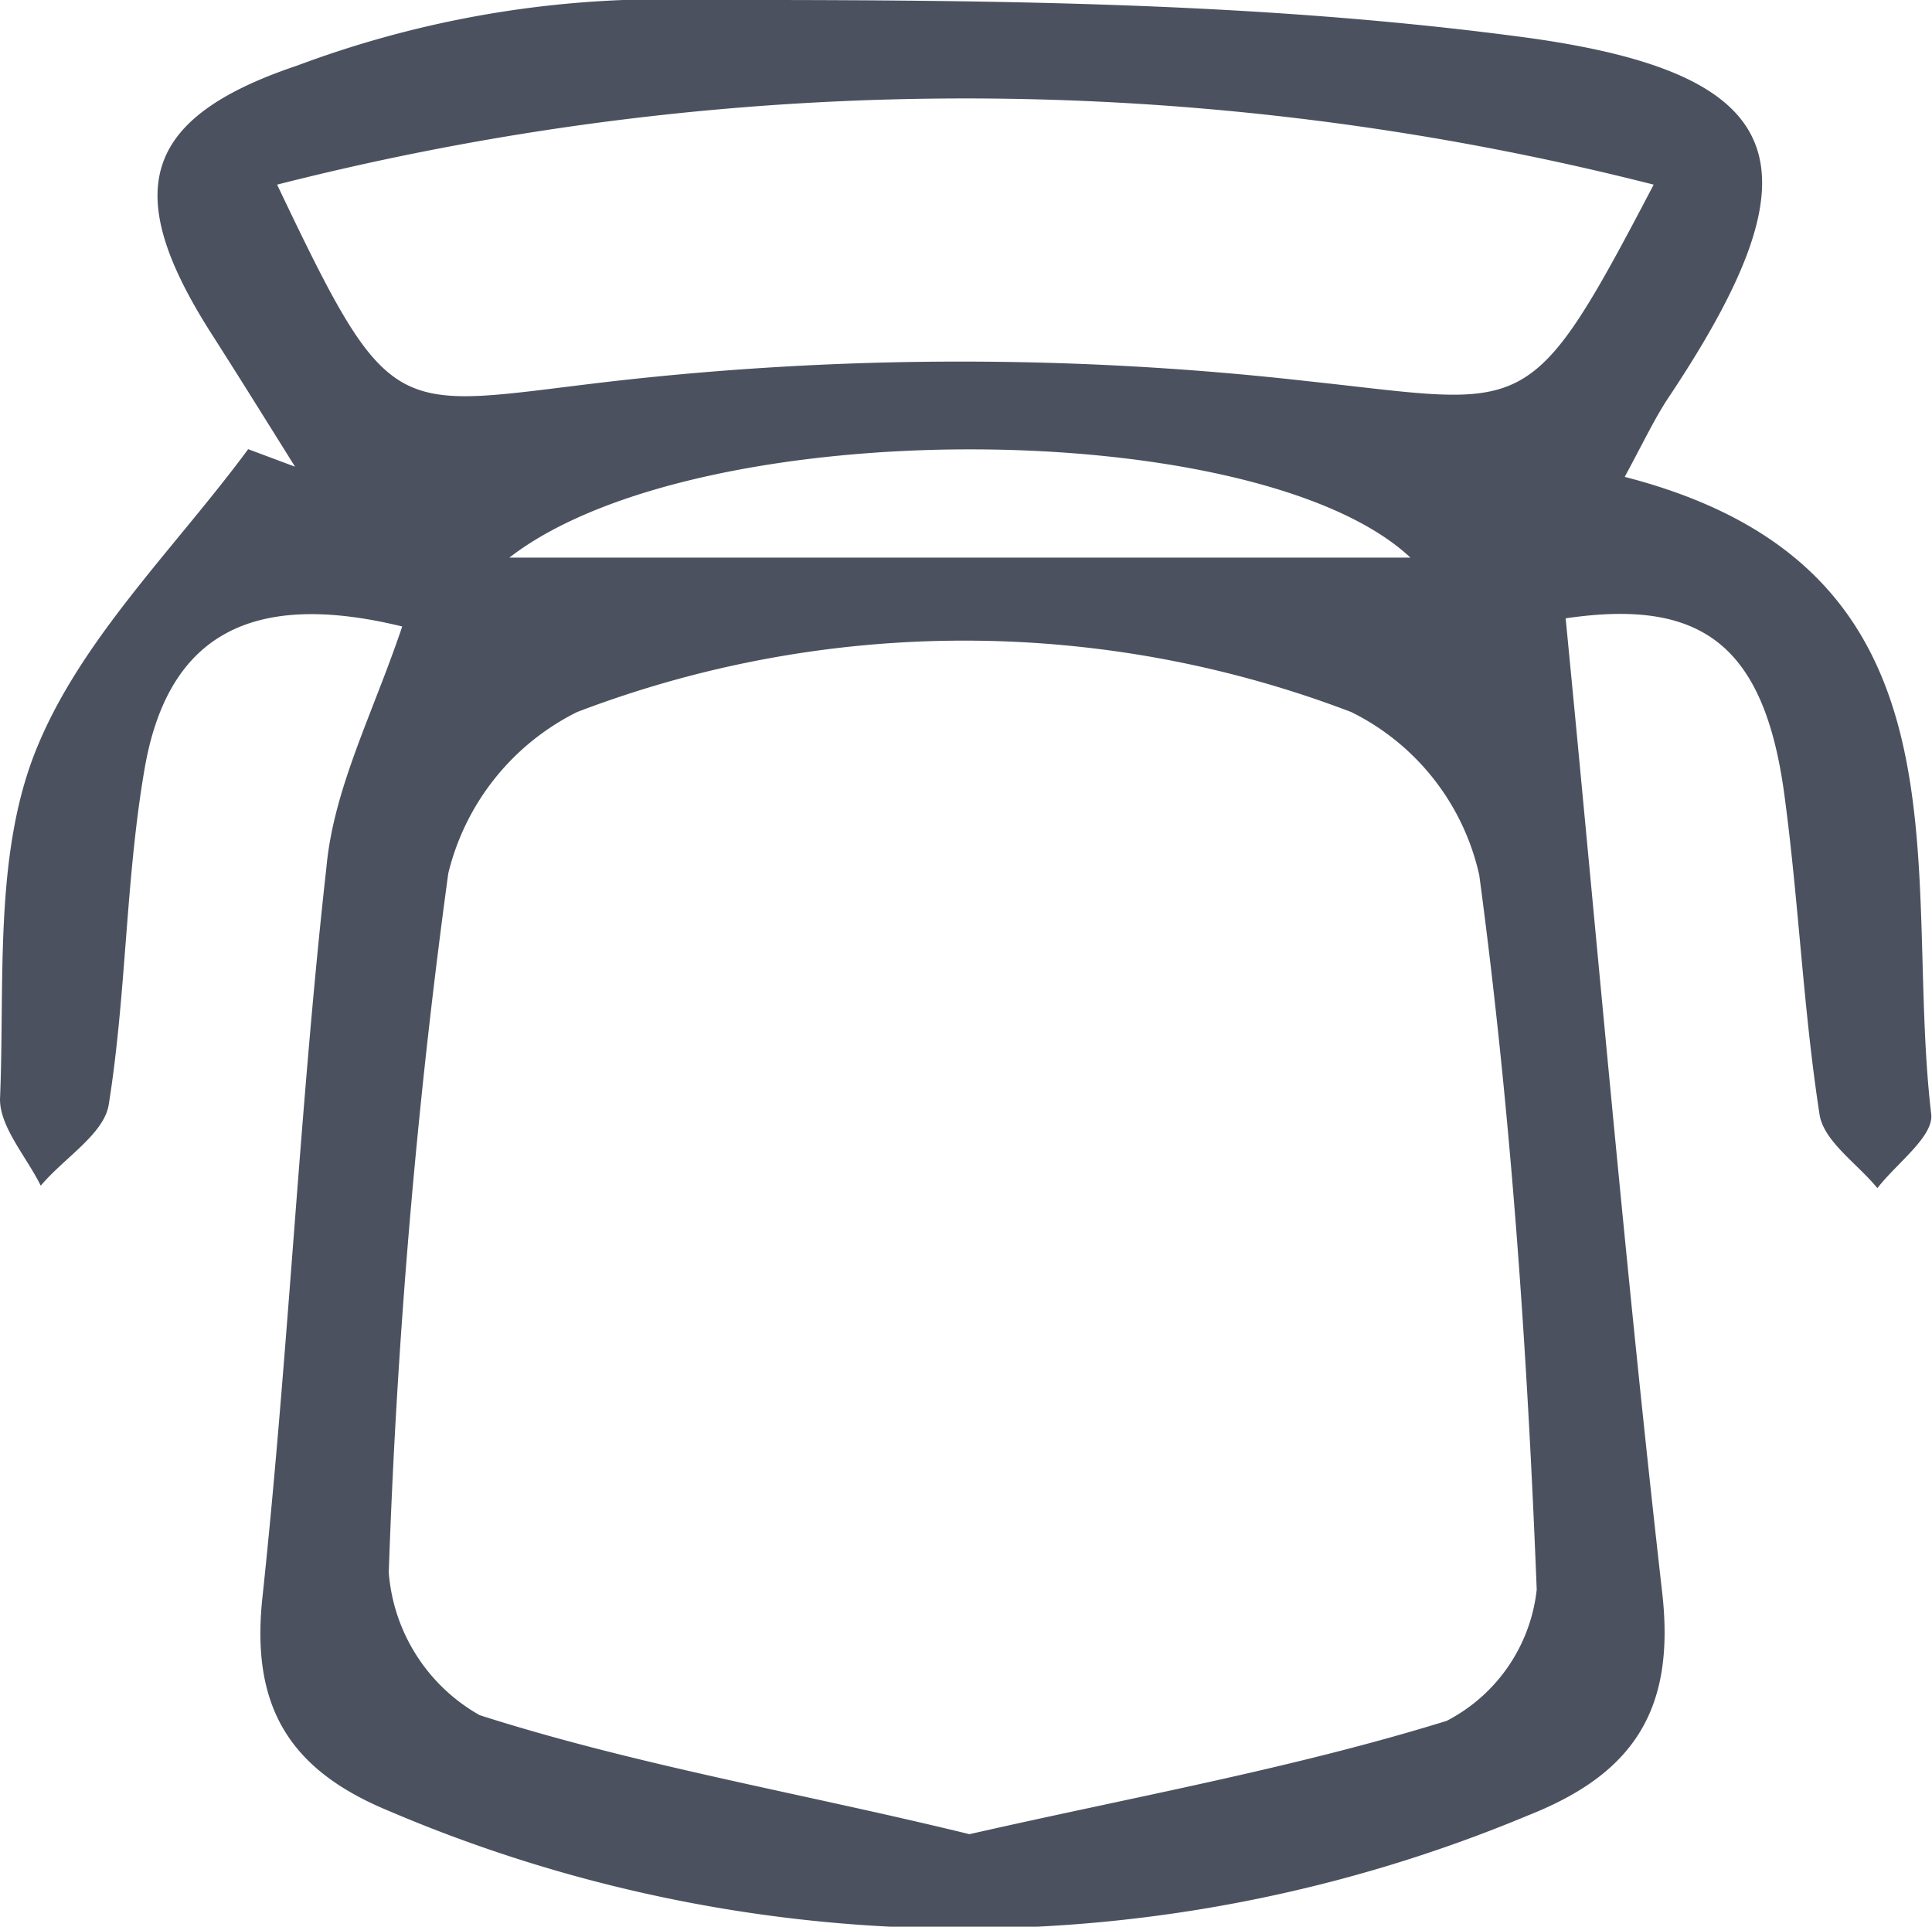 <svg xmlns="http://www.w3.org/2000/svg" viewBox="0 0 47.41 47.27"><defs><style>.cls-1{fill:#4b515f;}</style></defs><title>資產 90</title><g id="圖層_2" data-name="圖層 2"><g id="圖層_2-2" data-name="圖層 2"><path class="cls-1" d="M9.87,15.37c-3.69-.9-5.77.19-6.33,3.54-.46,2.7-.44,5.48-.87,8.18-.11.73-1.09,1.31-1.67,2-.35-.71-1-1.43-1-2.12.12-2.86-.15-5.95.86-8.51,1.08-2.74,3.43-5,5.23-7.44l1.15.43c-.7-1.12-1.39-2.23-2.1-3.34C3,4.72,3.45,2.9,7.29,1.61a25.66,25.66,0,0,1,8-1.61c7.34,0,14.74-.06,22,.9,6.78.89,7.41,3.2,3.69,8.8-.34.5-.6,1.05-1.11,2,8.78,2.26,6.81,9.59,7.52,15.63.07.55-.85,1.21-1.32,1.82-.49-.6-1.32-1.15-1.42-1.81-.4-2.59-.51-5.22-.86-7.82-.5-3.77-2.1-4.83-5.37-4.35.78,8,1.47,16,2.37,23.91.32,2.83-.67,4.42-3.27,5.45a35.93,35.93,0,0,1-28-.11c-2.41-1-3.37-2.54-3.08-5.23.64-6,.91-12,1.57-17.91C8.19,19.33,9.15,17.51,9.87,15.37ZM23.79,45c4-.91,7.93-1.61,11.71-2.78A4.13,4.13,0,0,0,37.71,39c-.23-5.85-.63-11.72-1.41-17.53a5.89,5.89,0,0,0-3.14-4,26.62,26.62,0,0,0-19,0A6,6,0,0,0,11,21.43,169.68,169.68,0,0,0,9.54,38.58a4.41,4.41,0,0,0,2.23,3.5C15.65,43.32,19.7,44,23.79,45ZM40.58,4.53a68.5,68.5,0,0,0-33.78,0c2.86,6,2.8,5.45,8.27,4.82a75.68,75.68,0,0,1,17,0C37.54,9.93,37.48,10.45,40.58,4.53ZM12.5,13.68H34.61C30.89,10.19,17.14,10.09,12.5,13.68Z"/></g></g></svg>